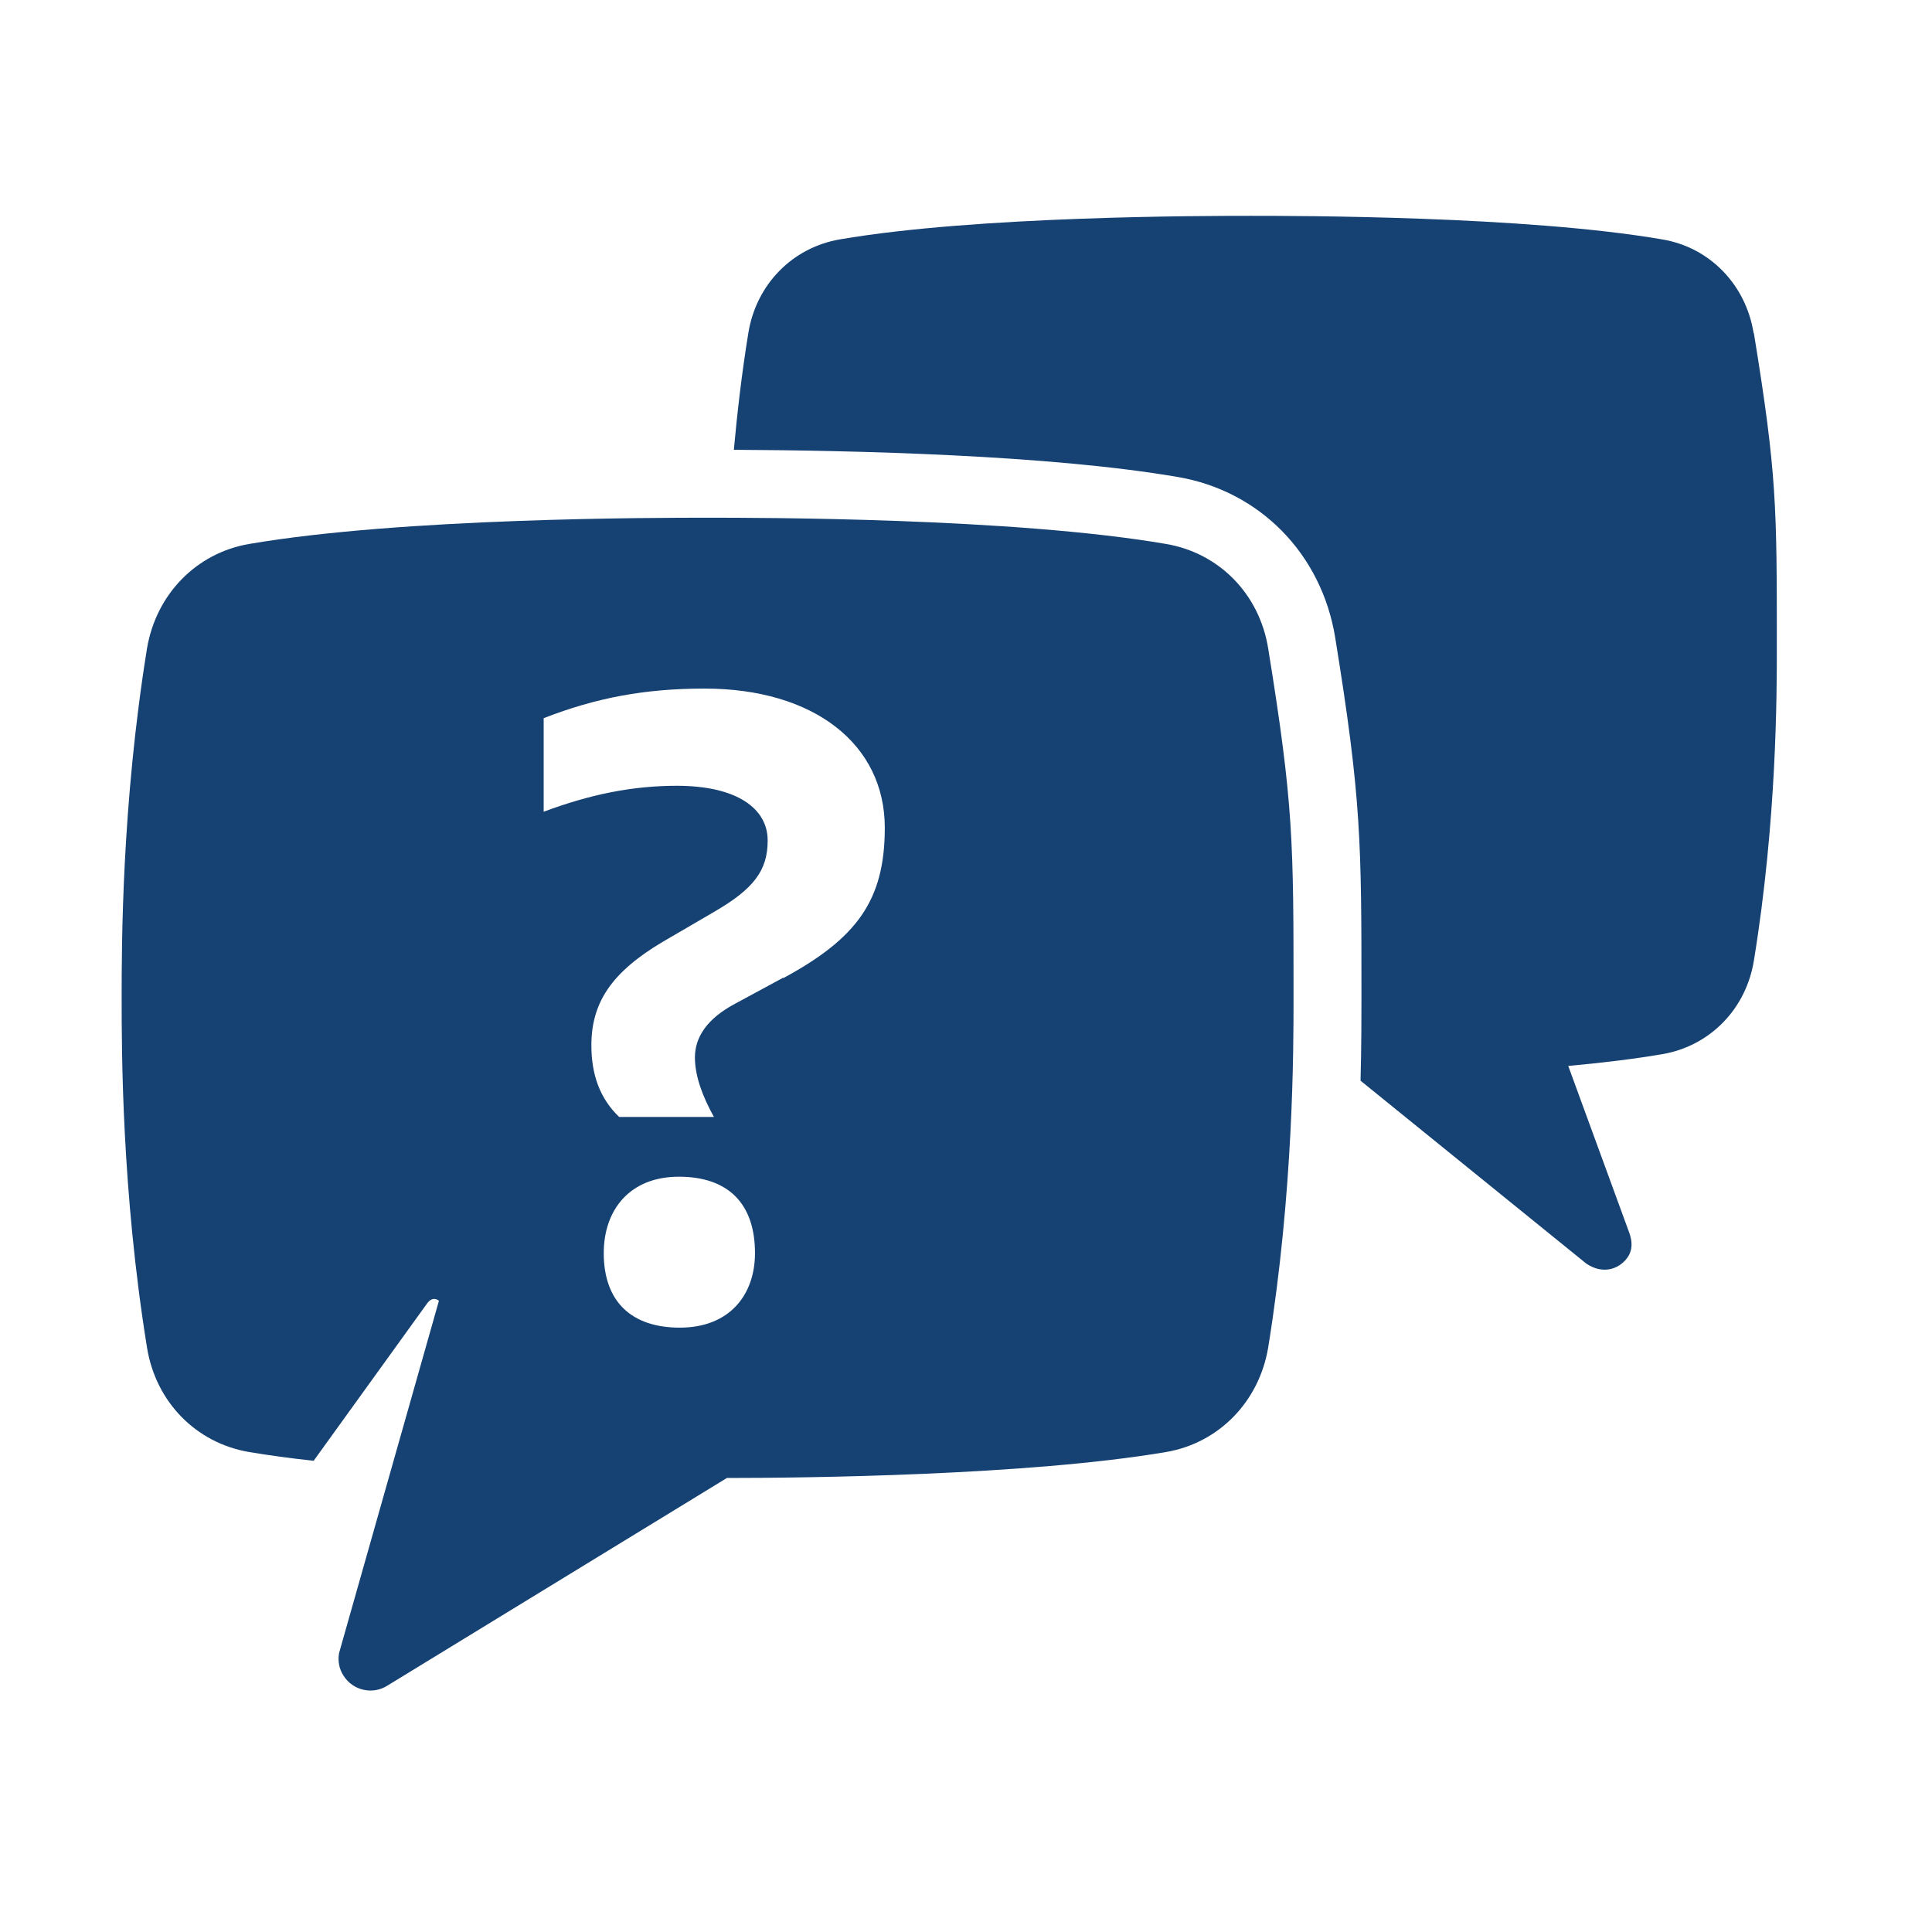 <?xml version="1.0" encoding="UTF-8"?><svg id="Laag_1" xmlns="http://www.w3.org/2000/svg" xmlns:xlink="http://www.w3.org/1999/xlink" viewBox="0 0 64 64"><defs><style>.cls-1{fill:none;}.cls-2{clip-path:url(#clippath);}.cls-3{fill:#154273;}.cls-4{clip-path:url(#clippath-1);}</style><clipPath id="clippath"><rect class="cls-1" width="64" height="64"/></clipPath><clipPath id="clippath-1"><rect class="cls-1" width="64" height="64"/></clipPath></defs><g class="cls-2"><g class="cls-4"><path class="cls-3" d="M58.09,11.03c-.26-1.61-1.46-2.84-3.03-3.1-4.54-.78-12.11-.78-13.62-.78s-9.08,0-13.62,.78c-1.57,.27-2.77,1.49-3.03,3.1-.22,1.35-.37,2.66-.48,3.87,3.98,.02,10.45,.17,14.7,.9,2.72,.46,4.77,2.55,5.22,5.32,.87,5.37,.87,6.76,.87,11.94,0,.6,0,1.55-.03,2.74l7.48,6.06c.54,.36,1.05,.19,1.33-.16,.2-.25,.22-.56,.06-.95l-1.99-5.44c1.11-.1,2.18-.23,3.12-.39,1.57-.27,2.77-1.49,3.03-3.1,.76-4.66,.76-8.83,.76-10.39,0-4.66,0-5.73-.76-10.39"/><path class="cls-3" d="M38.63,18.02c-5.06-.87-13.5-.87-15.19-.87s-10.12,0-15.19,.87c-1.75,.3-3.08,1.67-3.38,3.46-.84,5.19-.84,9.85-.84,11.58s0,6.39,.84,11.58c.29,1.8,1.62,3.16,3.38,3.46,.66,.11,1.39,.21,2.14,.29l3.75-5.2c.2-.29,.4-.1,.4-.1l-3.26,11.5h0l-.05,.18c-.04,.25,0,.51,.15,.74,.31,.49,.96,.64,1.45,.33l11.25-6.88c2.57,0,9.95-.08,14.55-.86,1.75-.3,3.08-1.67,3.38-3.46,.84-5.19,.84-9.85,.84-11.58,0-5.2,0-6.39-.84-11.58-.29-1.8-1.62-3.16-3.38-3.46m-16.11,25.96c-1.6,0-2.52-.86-2.52-2.47,0-1.42,.85-2.53,2.49-2.53s2.52,.9,2.52,2.53c0,1.39-.85,2.47-2.49,2.47m3.42-11.59l-1.59,.86c-.92,.49-1.33,1.1-1.33,1.78,0,.61,.25,1.29,.63,1.97h-3.14c-.64-.61-.92-1.41-.92-2.37,0-1.42,.67-2.43,2.38-3.44l1.68-.98c1.33-.77,1.78-1.38,1.78-2.37,0-1.05-1.01-1.81-3.01-1.81-1.46,0-2.86,.28-4.41,.86v-3.1c1.75-.68,3.36-.98,5.33-.98,3.62,0,5.97,1.84,5.97,4.61,0,2.4-.92,3.66-3.36,4.98"/></g></g></svg>